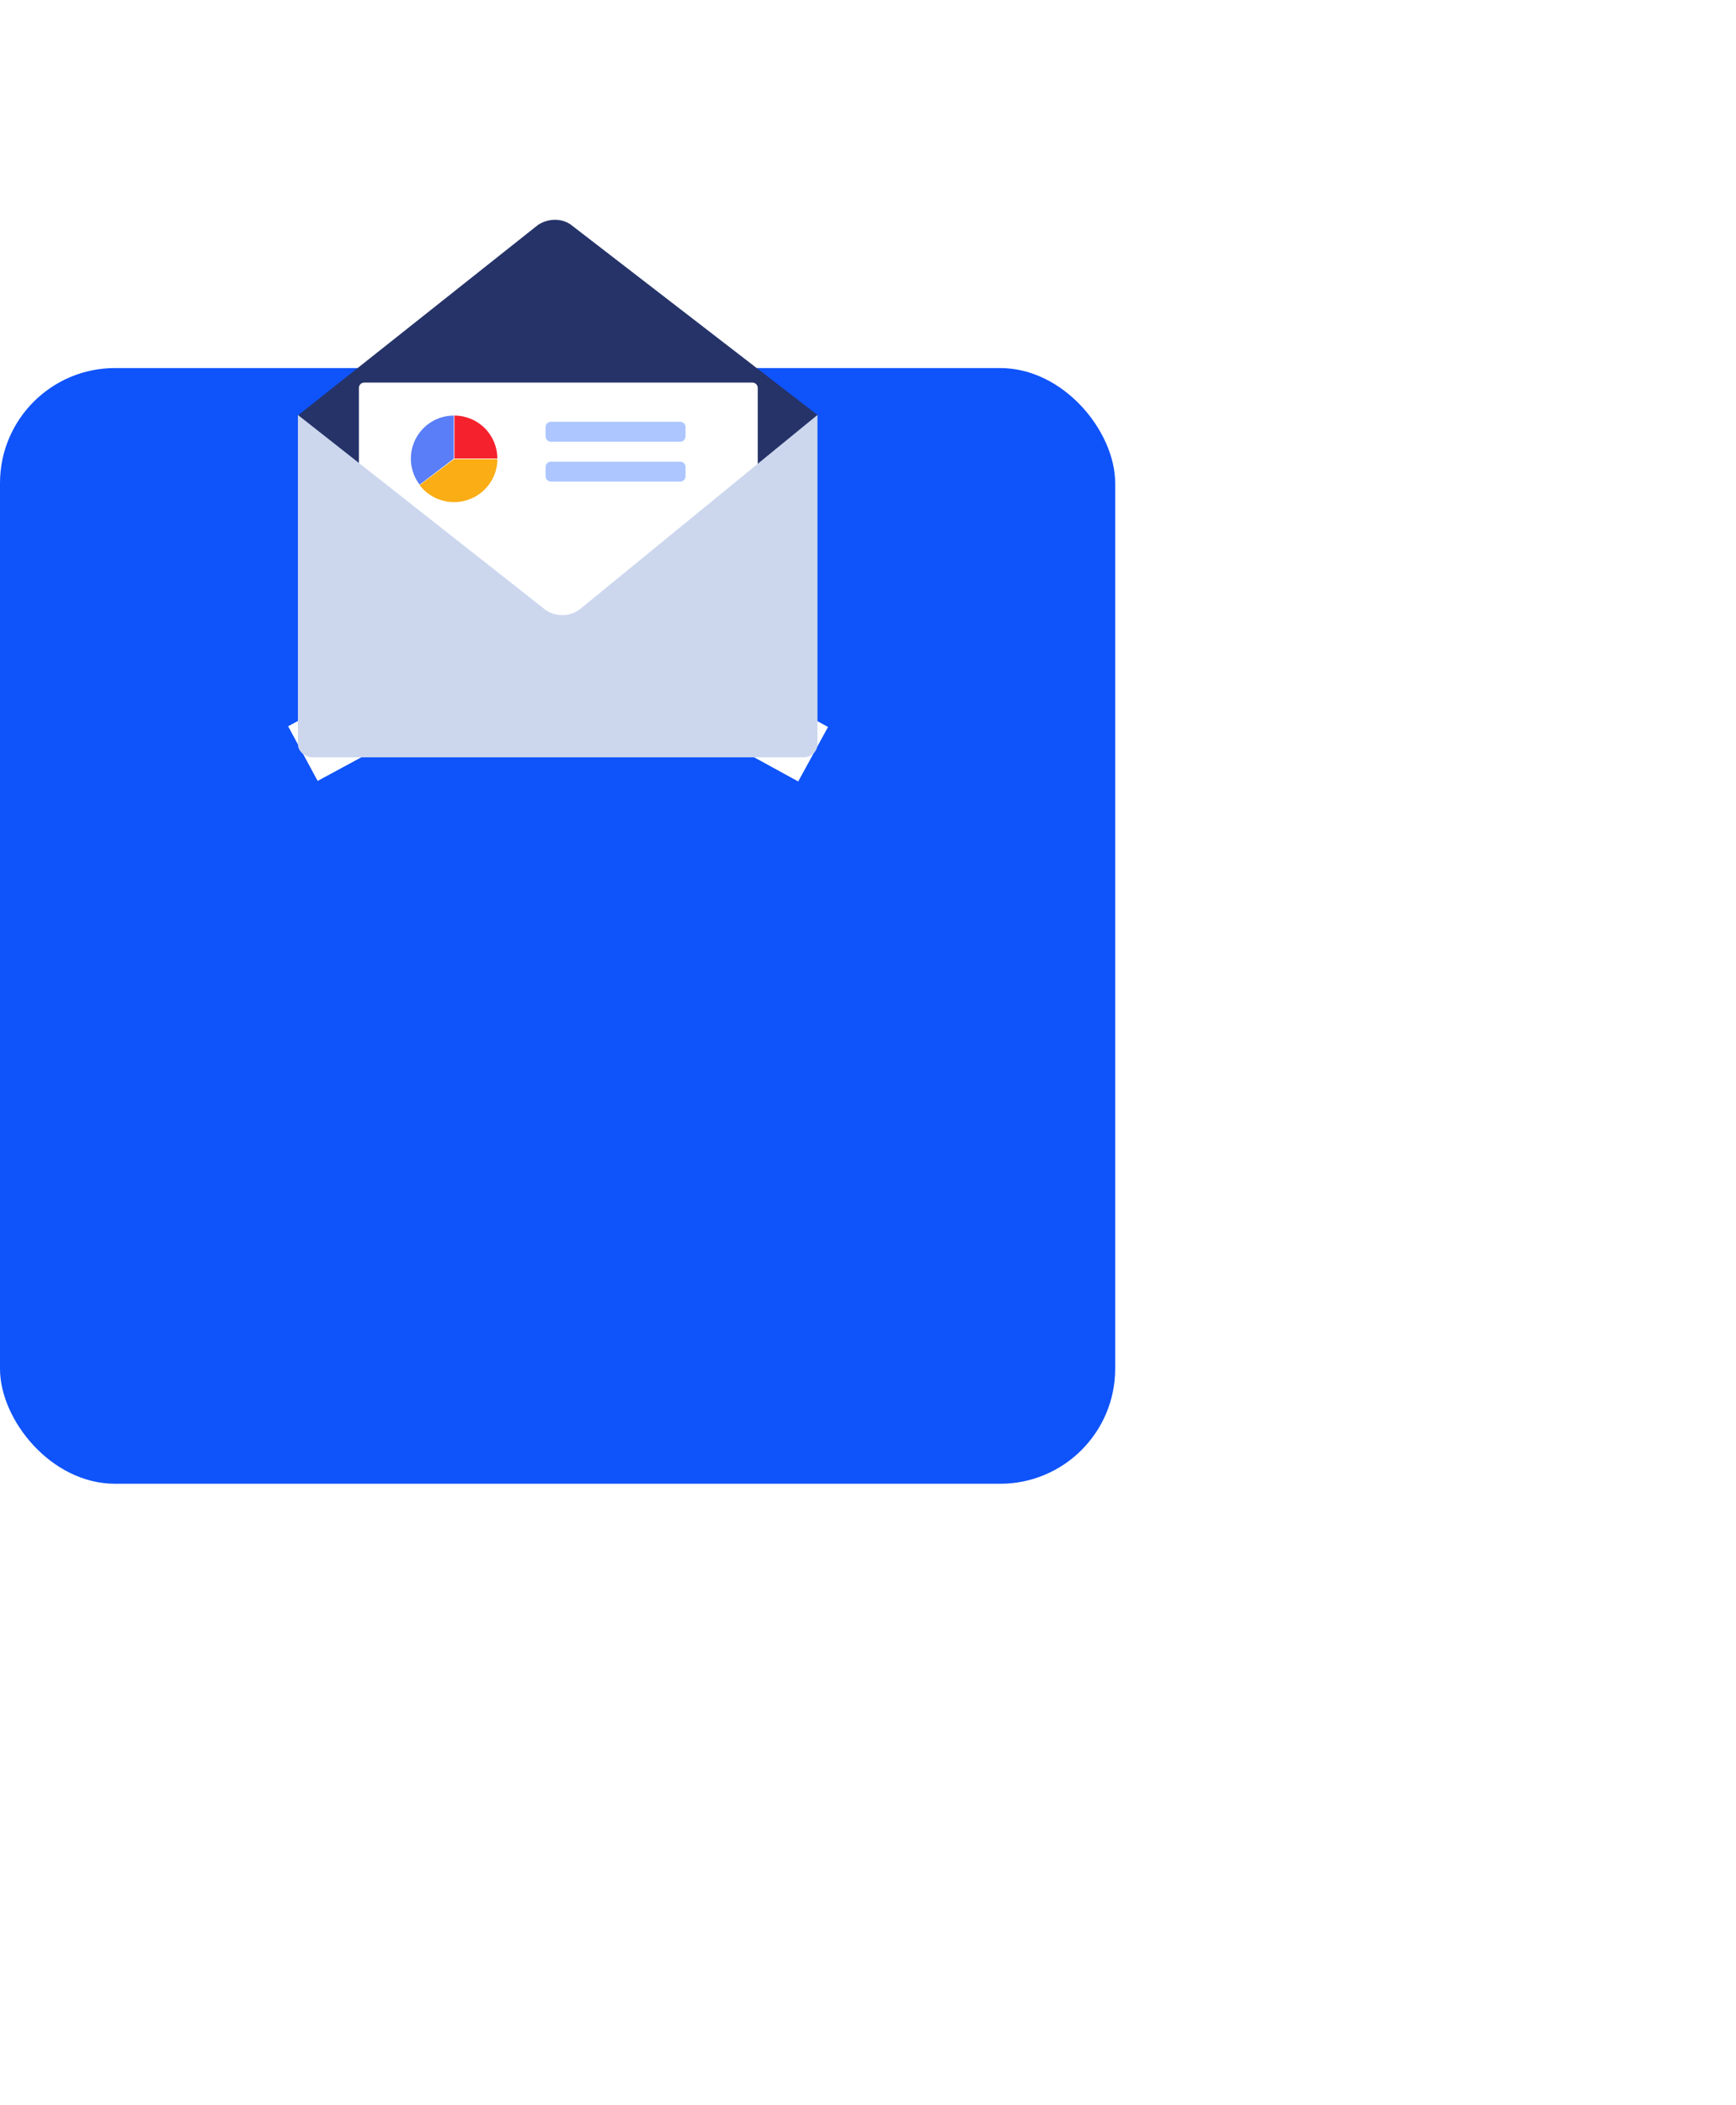 <svg width="151" height="183" viewBox="0 0 151 183" fill="none" xmlns="http://www.w3.org/2000/svg">
<g filter="url(#filter0_d)">
<rect width="97" height="97" rx="10" fill="#0F53FA"/>
</g>
<path d="M71.075 36.078H25.945V55.511H71.075V36.078Z" fill="#253368"/>
<path d="M46.798 19.553L25.967 36.077L69.895 37.213C69.989 37.213 70.083 37.203 70.175 37.182C70.727 37.044 71.111 36.645 71.105 36.077L49.609 19.499C48.755 18.943 47.653 18.997 46.798 19.553Z" fill="#253368"/>
<path d="M26.346 65.519L48.482 53.558" stroke="white" stroke-width="5.4"/>
<path d="M70.726 65.573L48.59 53.449" stroke="white" stroke-width="5.4"/>
<path d="M65.445 33.262H31.681C31.425 33.262 31.217 33.469 31.217 33.726V56.341C31.217 56.597 31.425 56.805 31.681 56.805H65.445C65.701 56.805 65.909 56.597 65.909 56.341V33.726C65.909 33.469 65.701 33.262 65.445 33.262Z" fill="white"/>
<path d="M49.723 53.35C48.977 53.599 48.159 53.494 47.501 53.065L25.912 36.076V64.696C25.912 65.33 26.536 65.843 27.204 65.843H69.894C70.562 65.843 71.104 65.33 71.104 64.696V36.076L50.488 52.929C50.26 53.113 50.001 53.256 49.723 53.35Z" fill="#CCD7EE"/>
<path d="M39.525 36.131V39.865H43.26C43.26 38.875 42.867 37.925 42.166 37.225C41.466 36.524 40.516 36.131 39.525 36.131Z" fill="#F5222D"/>
<path d="M39.473 36.131C38.054 36.131 36.758 36.937 36.127 38.211C35.497 39.484 35.641 41.006 36.499 42.138L39.473 39.873V36.131Z" fill="#597EF7"/>
<path d="M39.495 43.653C41.575 43.653 43.261 41.981 43.261 39.919H39.495L36.496 42.178C37.208 43.108 38.318 43.654 39.495 43.653Z" fill="#FAAD14"/>
<path d="M59.166 36.672H47.917C47.661 36.672 47.453 36.88 47.453 37.136V37.94C47.453 38.196 47.661 38.404 47.917 38.404H59.166C59.423 38.404 59.631 38.196 59.631 37.94V37.136C59.631 36.88 59.423 36.672 59.166 36.672Z" fill="#ADC6FF"/>
<path d="M59.166 40.136H47.917C47.661 40.136 47.453 40.343 47.453 40.6V41.404C47.453 41.66 47.661 41.868 47.917 41.868H59.166C59.423 41.868 59.631 41.66 59.631 41.404V40.6C59.631 40.343 59.423 40.136 59.166 40.136Z" fill="#ADC6FF"/>
<defs>
<filter id="filter0_d" x="-54" y="-22" width="205" height="205" filterUnits="userSpaceOnUse" color-interpolation-filters="sRGB">
<feFlood flood-opacity="0" result="BackgroundImageFix"/>
<feColorMatrix in="SourceAlpha" type="matrix" values="0 0 0 0 0 0 0 0 0 0 0 0 0 0 0 0 0 0 127 0"/>
<feOffset dy="32"/>
<feGaussianBlur stdDeviation="27"/>
<feColorMatrix type="matrix" values="0 0 0 0 0.145 0 0 0 0 0.54 0 0 0 0 1 0 0 0 0.225 0"/>
<feBlend mode="normal" in2="BackgroundImageFix" result="effect1_dropShadow"/>
<feBlend mode="normal" in="SourceGraphic" in2="effect1_dropShadow" result="shape"/>
</filter>
</defs>
</svg>
